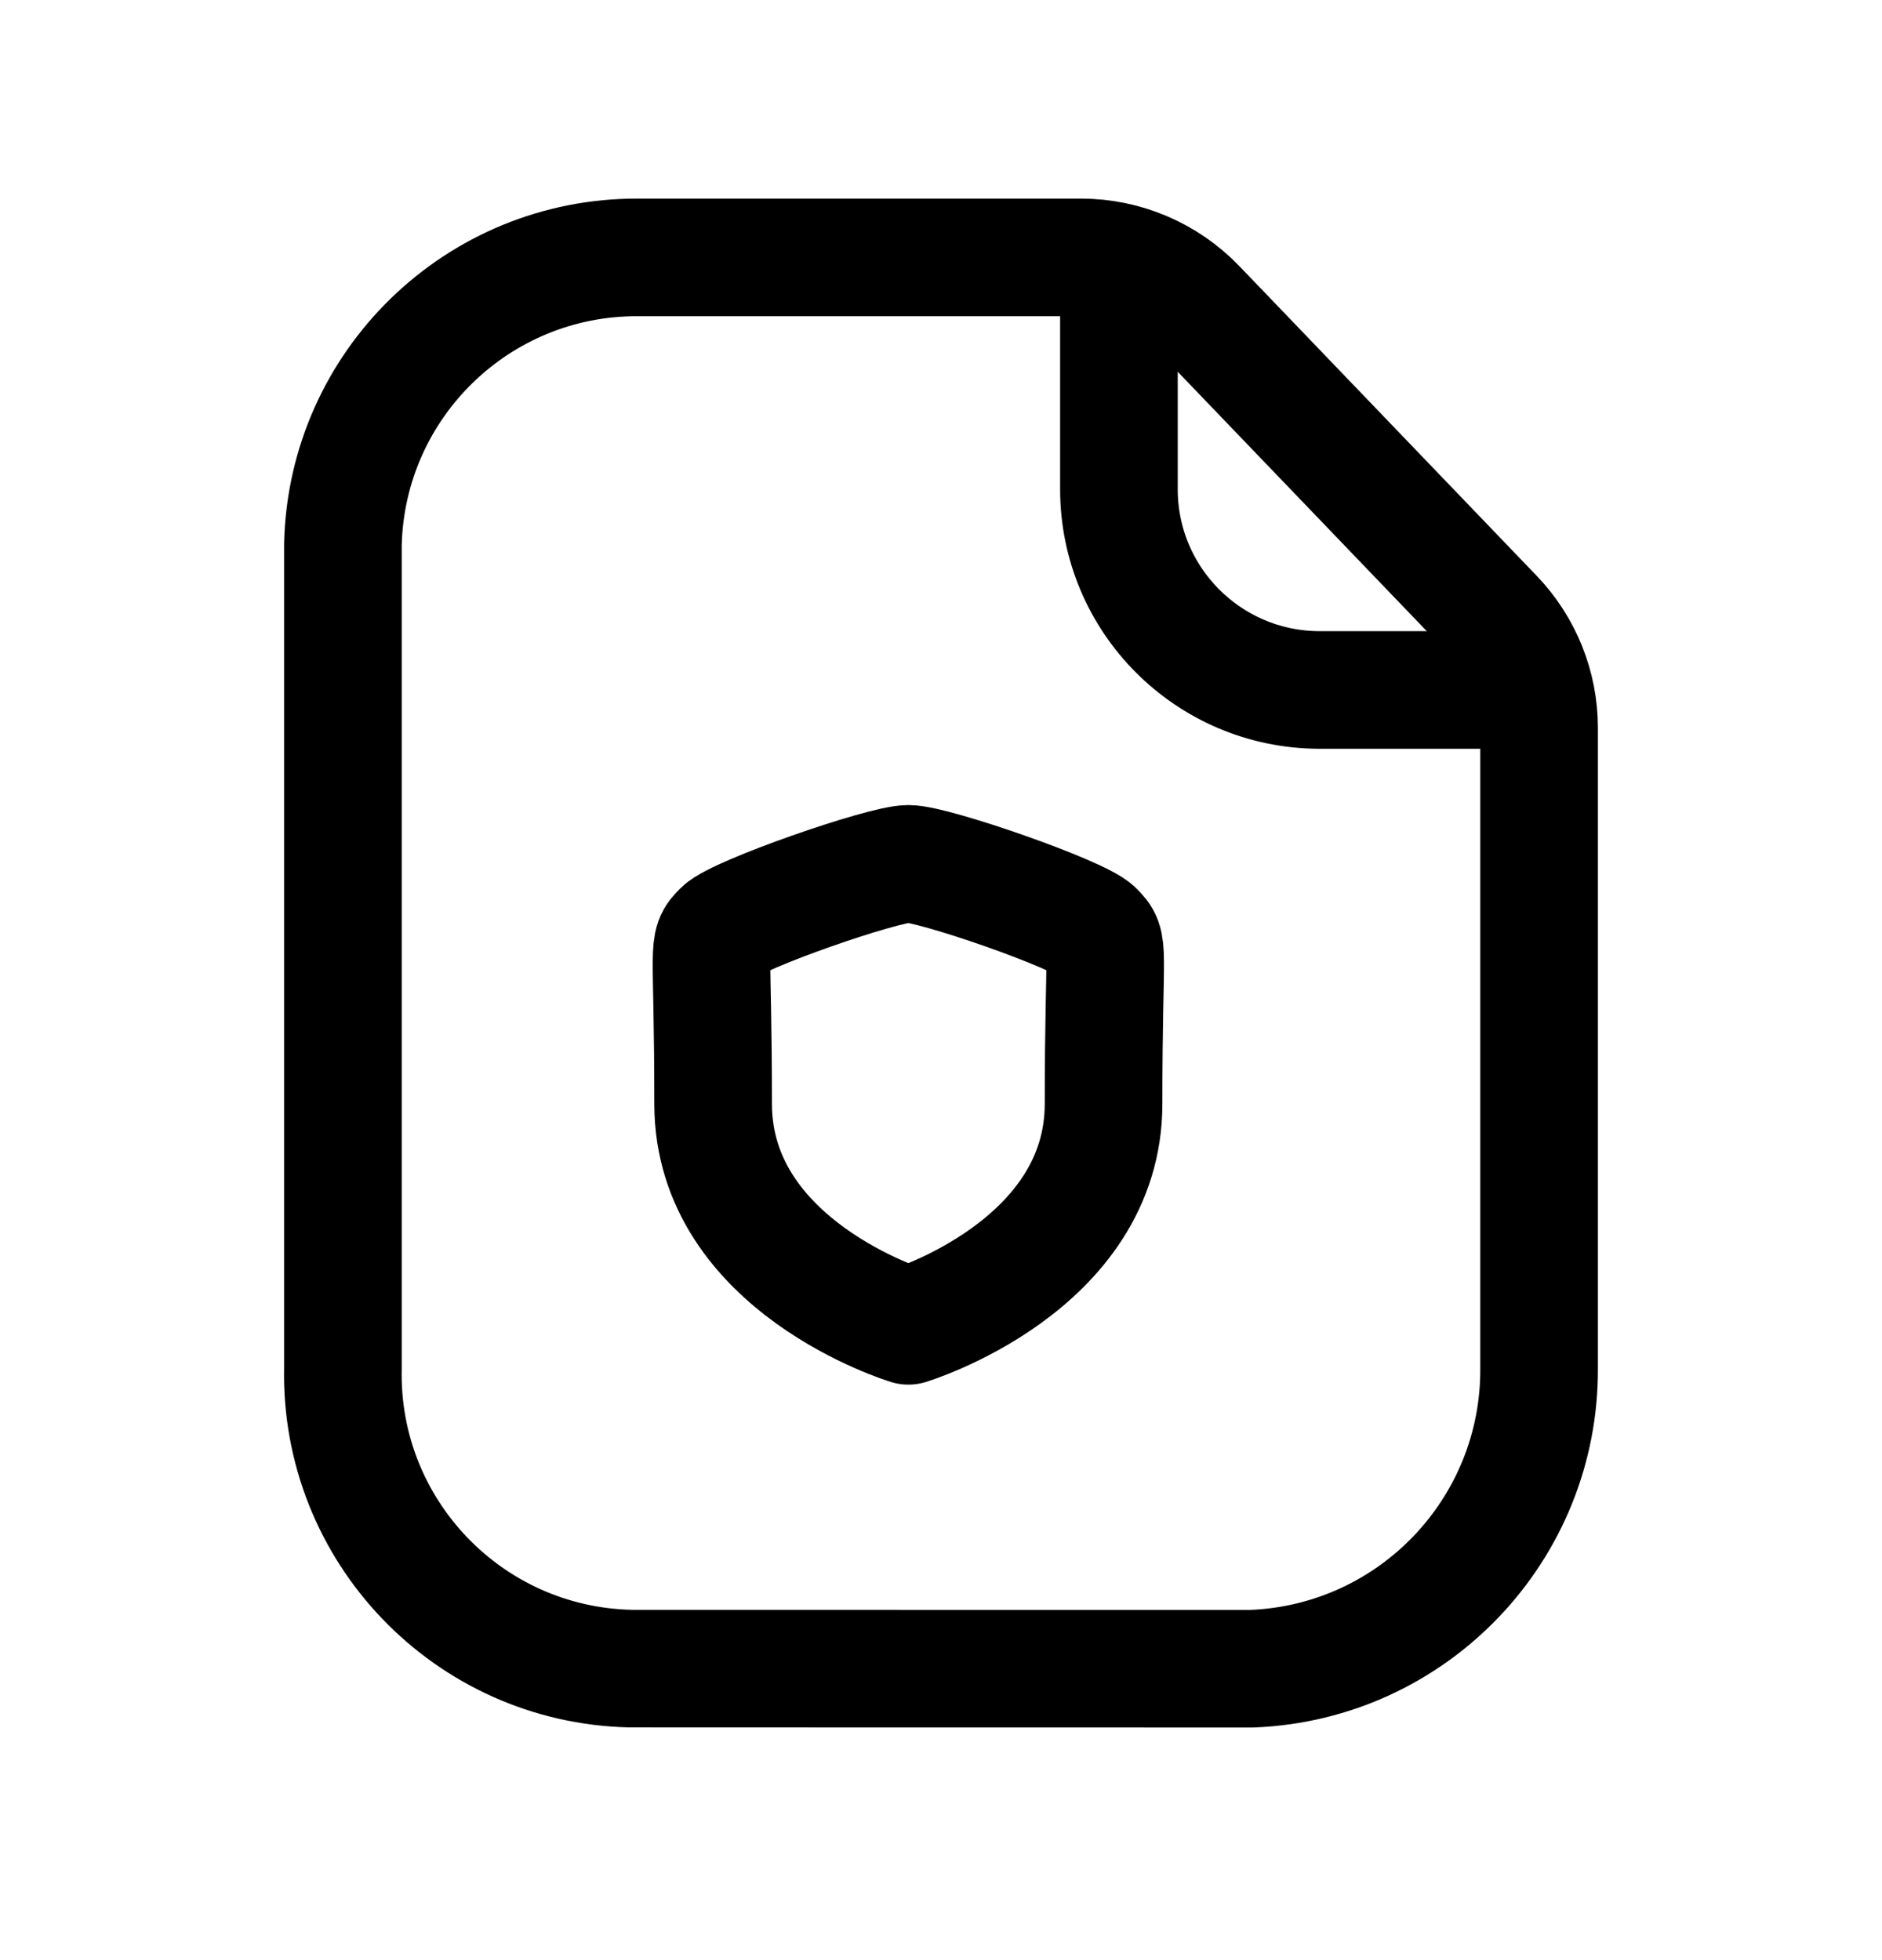 <svg width="24" height="25" viewBox="0 0 24 25" fill="none" xmlns="http://www.w3.org/2000/svg">
<path d="M13.785 3.283C14.343 3.283 14.877 3.511 15.264 3.914L19.055 7.863C19.421 8.244 19.627 8.753 19.627 9.283V17.448C19.64 19.503 18.023 21.2 15.969 21.283C15.969 21.283 8.074 21.283 8.043 21.282C5.971 21.237 4.328 19.52 4.373 17.448V6.941C4.422 4.901 6.094 3.275 8.134 3.283H13.785Z" stroke="black" stroke-width="1.5" stroke-linecap="round" stroke-linejoin="round"/>
<path d="M14.269 3.346V6.239C14.268 7.65 15.411 8.796 16.823 8.8H19.562" stroke="black" stroke-width="1.5" stroke-linecap="round" stroke-linejoin="round"/>
<path fill-rule="evenodd" clip-rule="evenodd" d="M11.584 16.91C11.584 16.91 14.073 16.156 14.073 14.078C14.073 11.999 14.164 12.066 13.964 11.864C13.764 11.663 11.911 11.018 11.584 11.018C11.257 11.018 9.403 11.664 9.203 11.864C9.004 12.064 9.094 11.998 9.094 14.078C9.094 16.156 11.584 16.91 11.584 16.91Z" stroke="black" stroke-width="1.5" stroke-linecap="round" stroke-linejoin="round"/>
</svg>